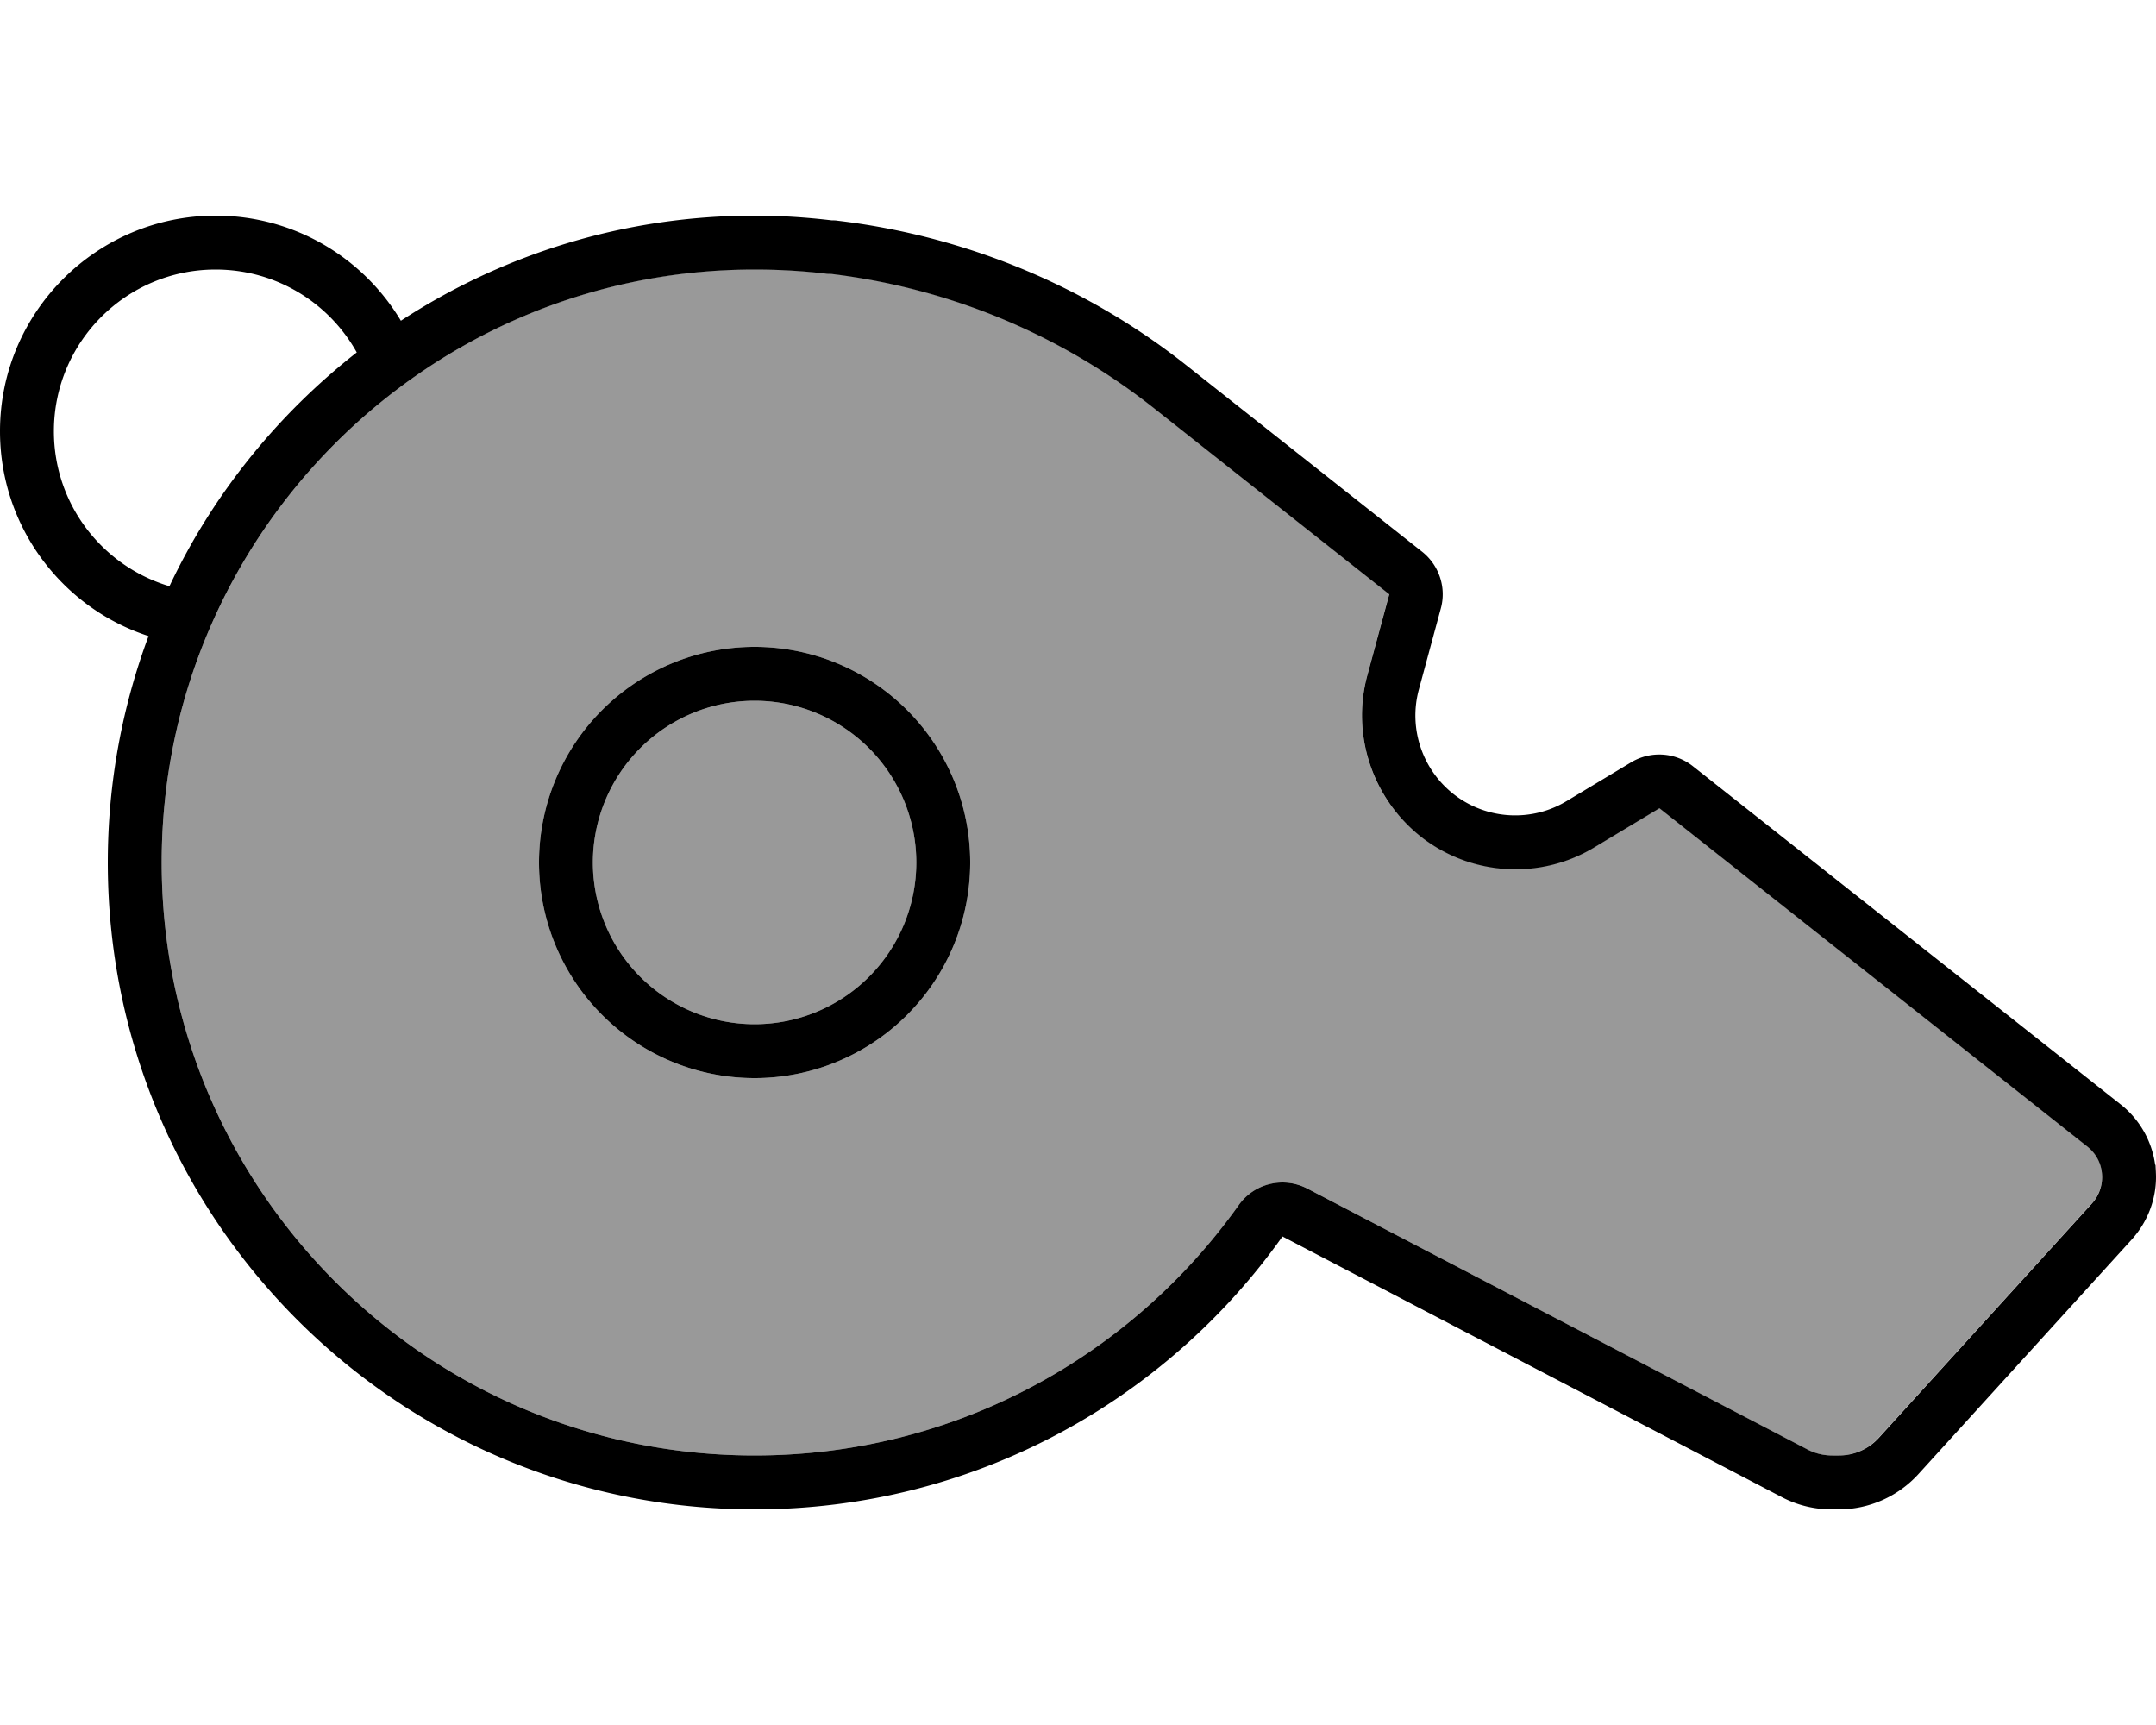 <svg xmlns="http://www.w3.org/2000/svg" viewBox="0 0 640 512"><defs><style>.fa-secondary{opacity:.4}</style></defs><path class="fa-secondary" d="M48 256c0 97.2 78.8 176 176 176c59.3 0 111.7-29.3 143.7-74.3c4.6-6.5 13.4-8.6 20.4-4.9l148.3 77.4c2.3 1.2 4.8 1.8 7.4 1.8l2 0c4.5 0 8.8-1.9 11.8-5.2L621 357.1c1.9-2.1 3-4.9 3-7.8c0-3.5-1.6-6.9-4.4-9.1l-127-100.4-19.3 11.6c-15.9 9.5-36 8.5-50.8-2.6c-15-11.2-21.5-30.4-16.6-48.5l6.5-24-69.8-55.2c-27.8-22-61-35.7-95.9-39.9c-.6 0-1.1 0-1.7-.1c-6.9-.8-13.9-1.2-21-1.2C126.8 80 48 158.8 48 256zm240 0a64 64 0 1 1 -128 0 64 64 0 1 1 128 0zm-112 0a48 48 0 1 0 96 0 48 48 0 1 0 -96 0zm463.7 89.5c.1 .8 .2 1.6 .2 2.5l1.2-1.3-1.4-1.1z"/><path class="fa-primary" d="M105.9 104.6C82.4 123 63.2 146.7 50.3 174C30.5 168.1 16 149.8 16 128c0-26.5 21.5-48 48-48c18 0 33.7 9.9 41.9 24.6zM0 128c0 28.4 18.5 52.5 44.1 60.8C36.3 209.7 32 232.4 32 256c0 106 86 192 192 192c64.7 0 121.9-32 156.7-81L529 444.4c4.6 2.4 9.6 3.6 14.8 3.6l2 0c9 0 17.6-3.8 23.7-10.5l63.3-69.6c4.6-5.1 7.2-11.7 7.2-18.5c0-8.4-3.9-16.4-10.5-21.6l-127-100.4c-5.2-4.1-12.4-4.6-18.2-1.2l-19.3 11.6c-10.3 6.2-23.4 5.5-33-1.7c-9.7-7.3-14-19.8-10.8-31.5l6.5-24c1.7-6.2-.5-12.8-5.5-16.8l-69.8-55.2C322.4 84.8 286.4 70 248.6 65.5c-.6-.1-1.1-.1-1.7-.1c-7.5-.9-15.2-1.4-22.9-1.4c-38.8 0-74.8 11.5-105 31.2C107.8 76.5 87.4 64 64 64C28.7 64 0 92.7 0 128zM367.7 357.7C335.7 402.7 283.3 432 224 432c-97.2 0-176-78.8-176-176s78.8-176 176-176c7.1 0 14.1 .4 21 1.2c.6 .1 1.1 .1 1.7 .1c34.9 4.2 68.1 17.9 95.9 39.9l69.8 55.2-6.5 24c-4.9 18 1.7 37.2 16.6 48.5c14.8 11.1 34.9 12.2 50.8 2.6l19.3-11.6 127 100.4c2.8 2.2 4.4 5.5 4.4 9.1c0 2.9-1.1 5.7-3 7.8l-63.3 69.6c-3 3.3-7.3 5.2-11.8 5.2l-2 0c-2.6 0-5.1-.6-7.4-1.8L388.1 352.8c-7.1-3.7-15.8-1.6-20.4 4.9zM176 256a48 48 0 1 1 96 0 48 48 0 1 1 -96 0zm112 0a64 64 0 1 0 -128 0 64 64 0 1 0 128 0z"/></svg>
